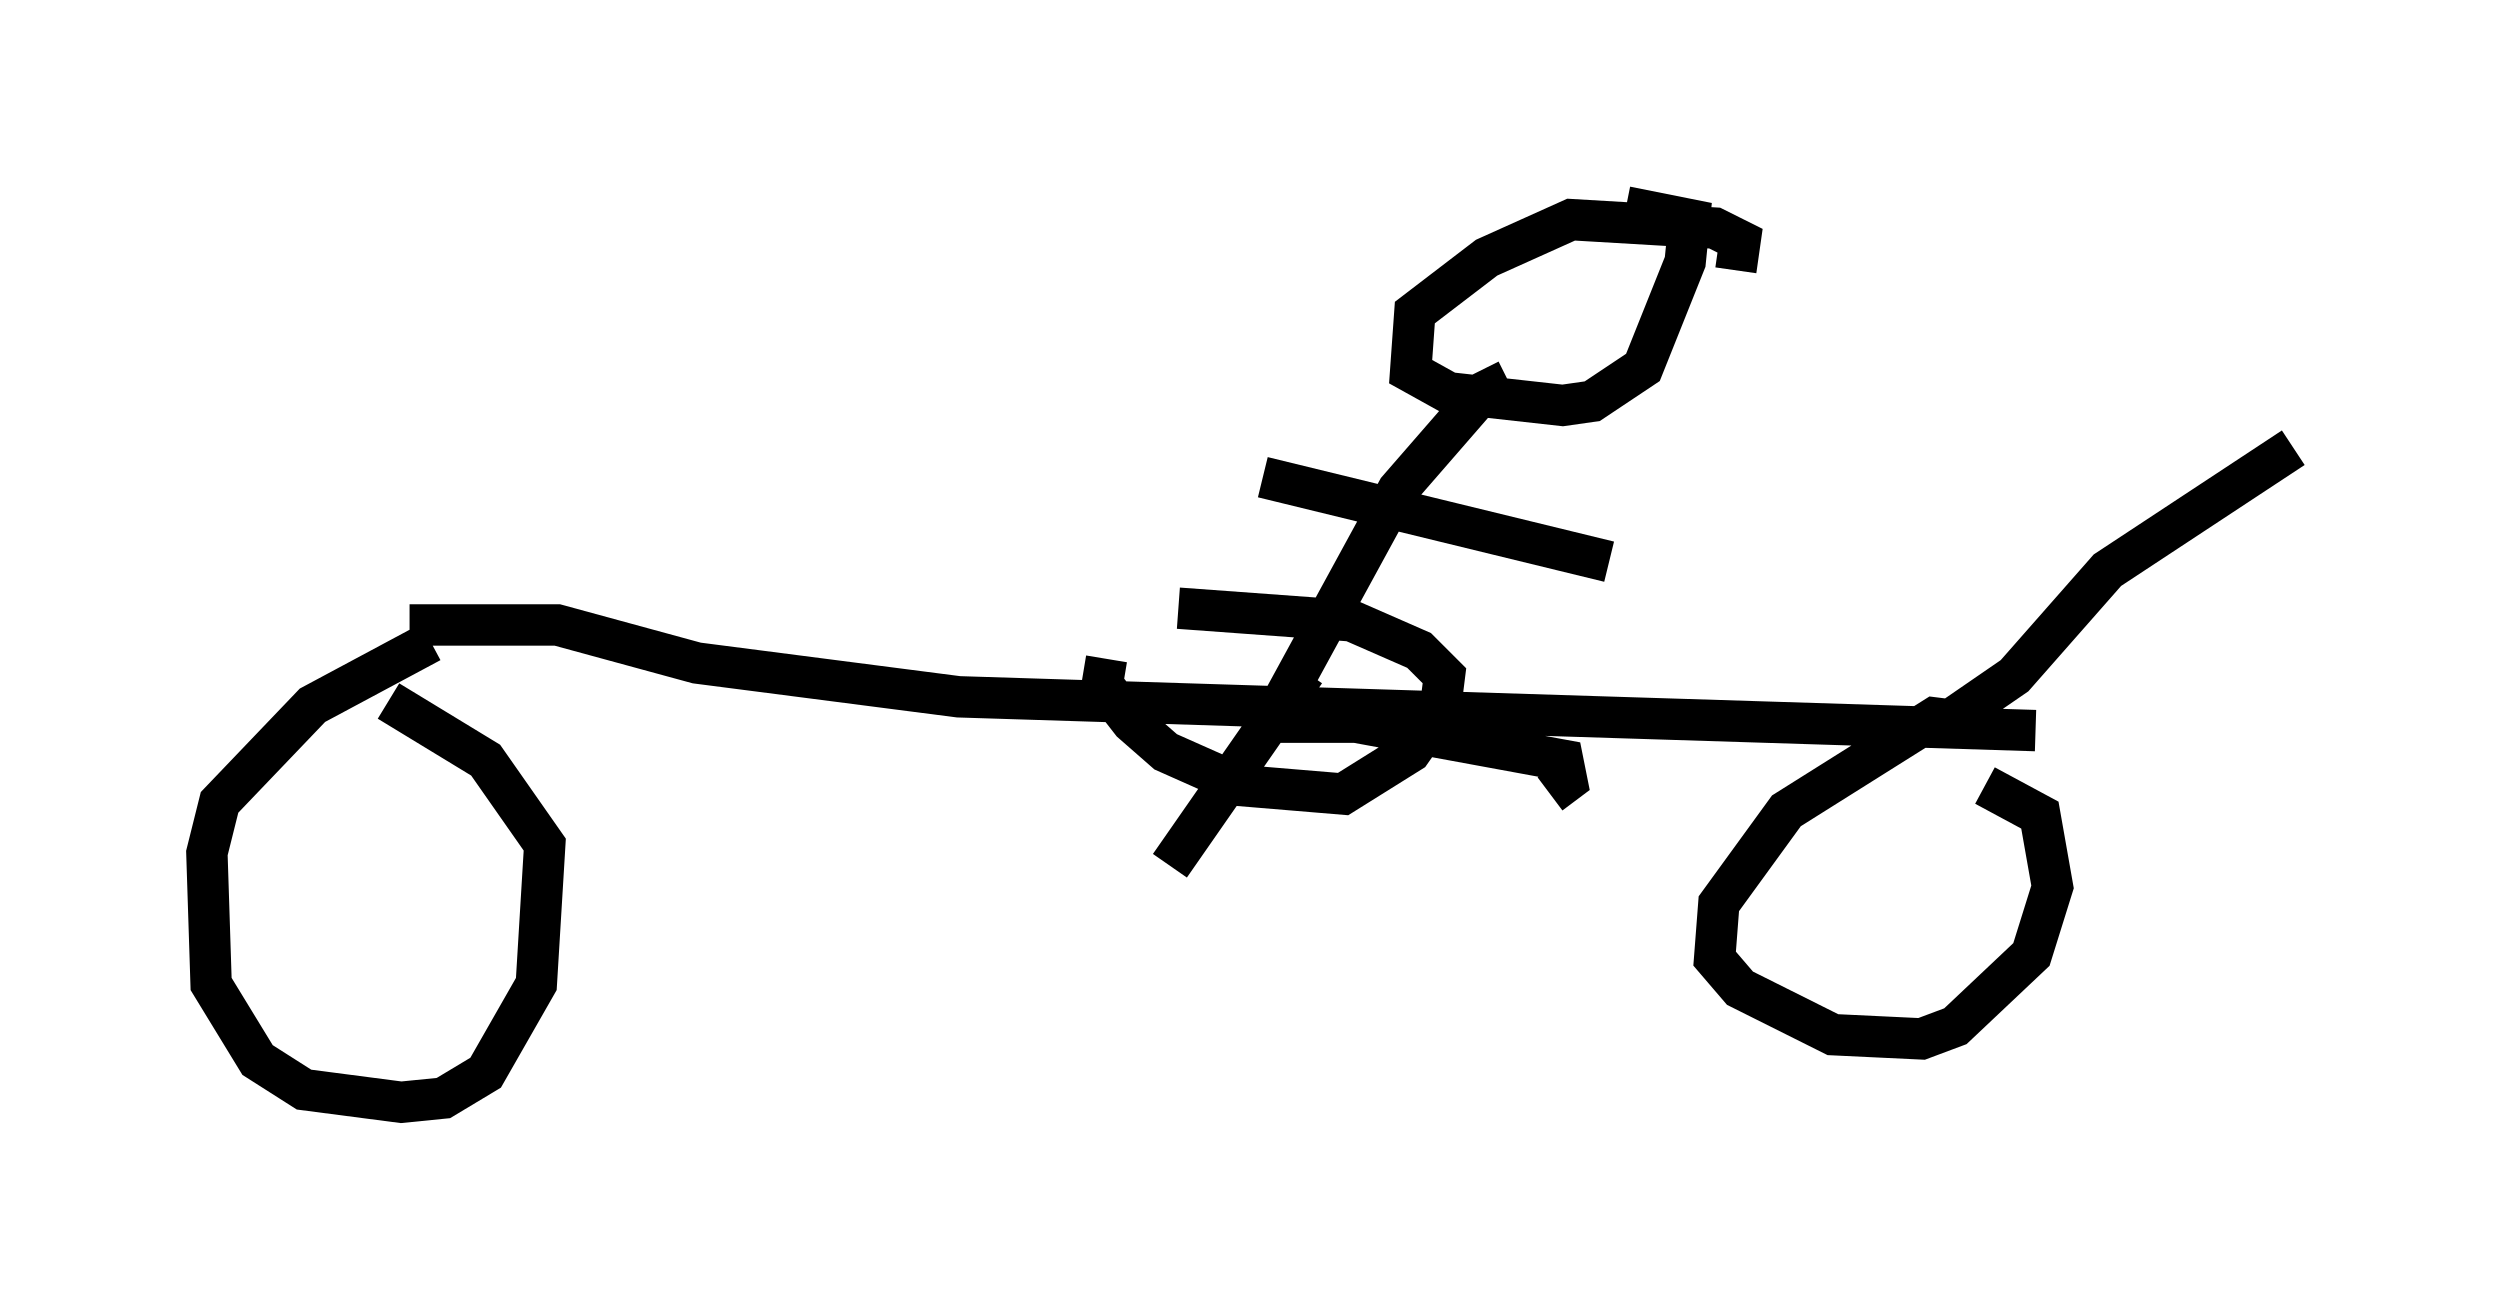 <?xml version="1.0" encoding="utf-8" ?>
<svg baseProfile="full" height="31.642" version="1.1" width="60.43" xmlns="http://www.w3.org/2000/svg" xmlns:ev="http://www.w3.org/2001/xml-events" xmlns:xlink="http://www.w3.org/1999/xlink"><defs /><rect fill="white" height="31.642" width="60.43" x="0" y="0" /><path d="M9.39, 15.515 m0.51, -0.408 l3.573, 0.0 3.369, 0.919 l6.329, 0.817 26.032, 0.817 m-38.792, -2.144 l-2.858, 1.531 -2.246, 2.348 l-0.306, 1.225 0.102, 3.165 l1.123, 1.838 1.123, 0.715 l2.348, 0.306 1.021, -0.102 l1.021, -0.613 1.225, -2.144 l0.204, -3.369 -1.429, -2.042 l-2.348, -1.429 m38.18, 0.51 l-0.817, -0.102 -3.573, 2.246 l-1.633, 2.246 -0.102, 1.327 l0.613, 0.715 2.246, 1.123 l2.144, 0.102 0.817, -0.306 l1.838, -1.735 0.51, -1.633 l-0.306, -1.735 -1.327, -0.715 m-0.919, -1.531 l1.633, -1.123 2.246, -2.552 l4.492, -2.96 m-28.686, 5.104 l-0.102, 0.613 0.715, 0.919 l0.817, 0.715 1.838, 0.817 l2.45, 0.204 1.633, -1.021 l0.715, -1.021 0.102, -0.817 l-0.613, -0.613 -1.633, -0.715 l-4.185, -0.306 m13.475, -8.167 l0.102, -0.715 -0.613, -0.306 l-3.471, -0.204 -2.042, 0.919 l-1.735, 1.327 -0.102, 1.429 l0.919, 0.51 2.756, 0.306 l0.715, -0.102 1.225, -0.817 l1.021, -2.552 0.102, -1.021 l-1.531, -0.306 m-2.858, 4.185 l-0.613, 0.306 -2.042, 2.348 l-3.063, 5.615 2.042, 0.0 l5.002, 0.919 0.102, 0.51 l-0.408, 0.306 m-5.921, -2.96 l-3.267, 4.696 m2.246, -9.392 l8.371, 2.042 " fill="none" stroke="black" stroke-width="1" /></svg>